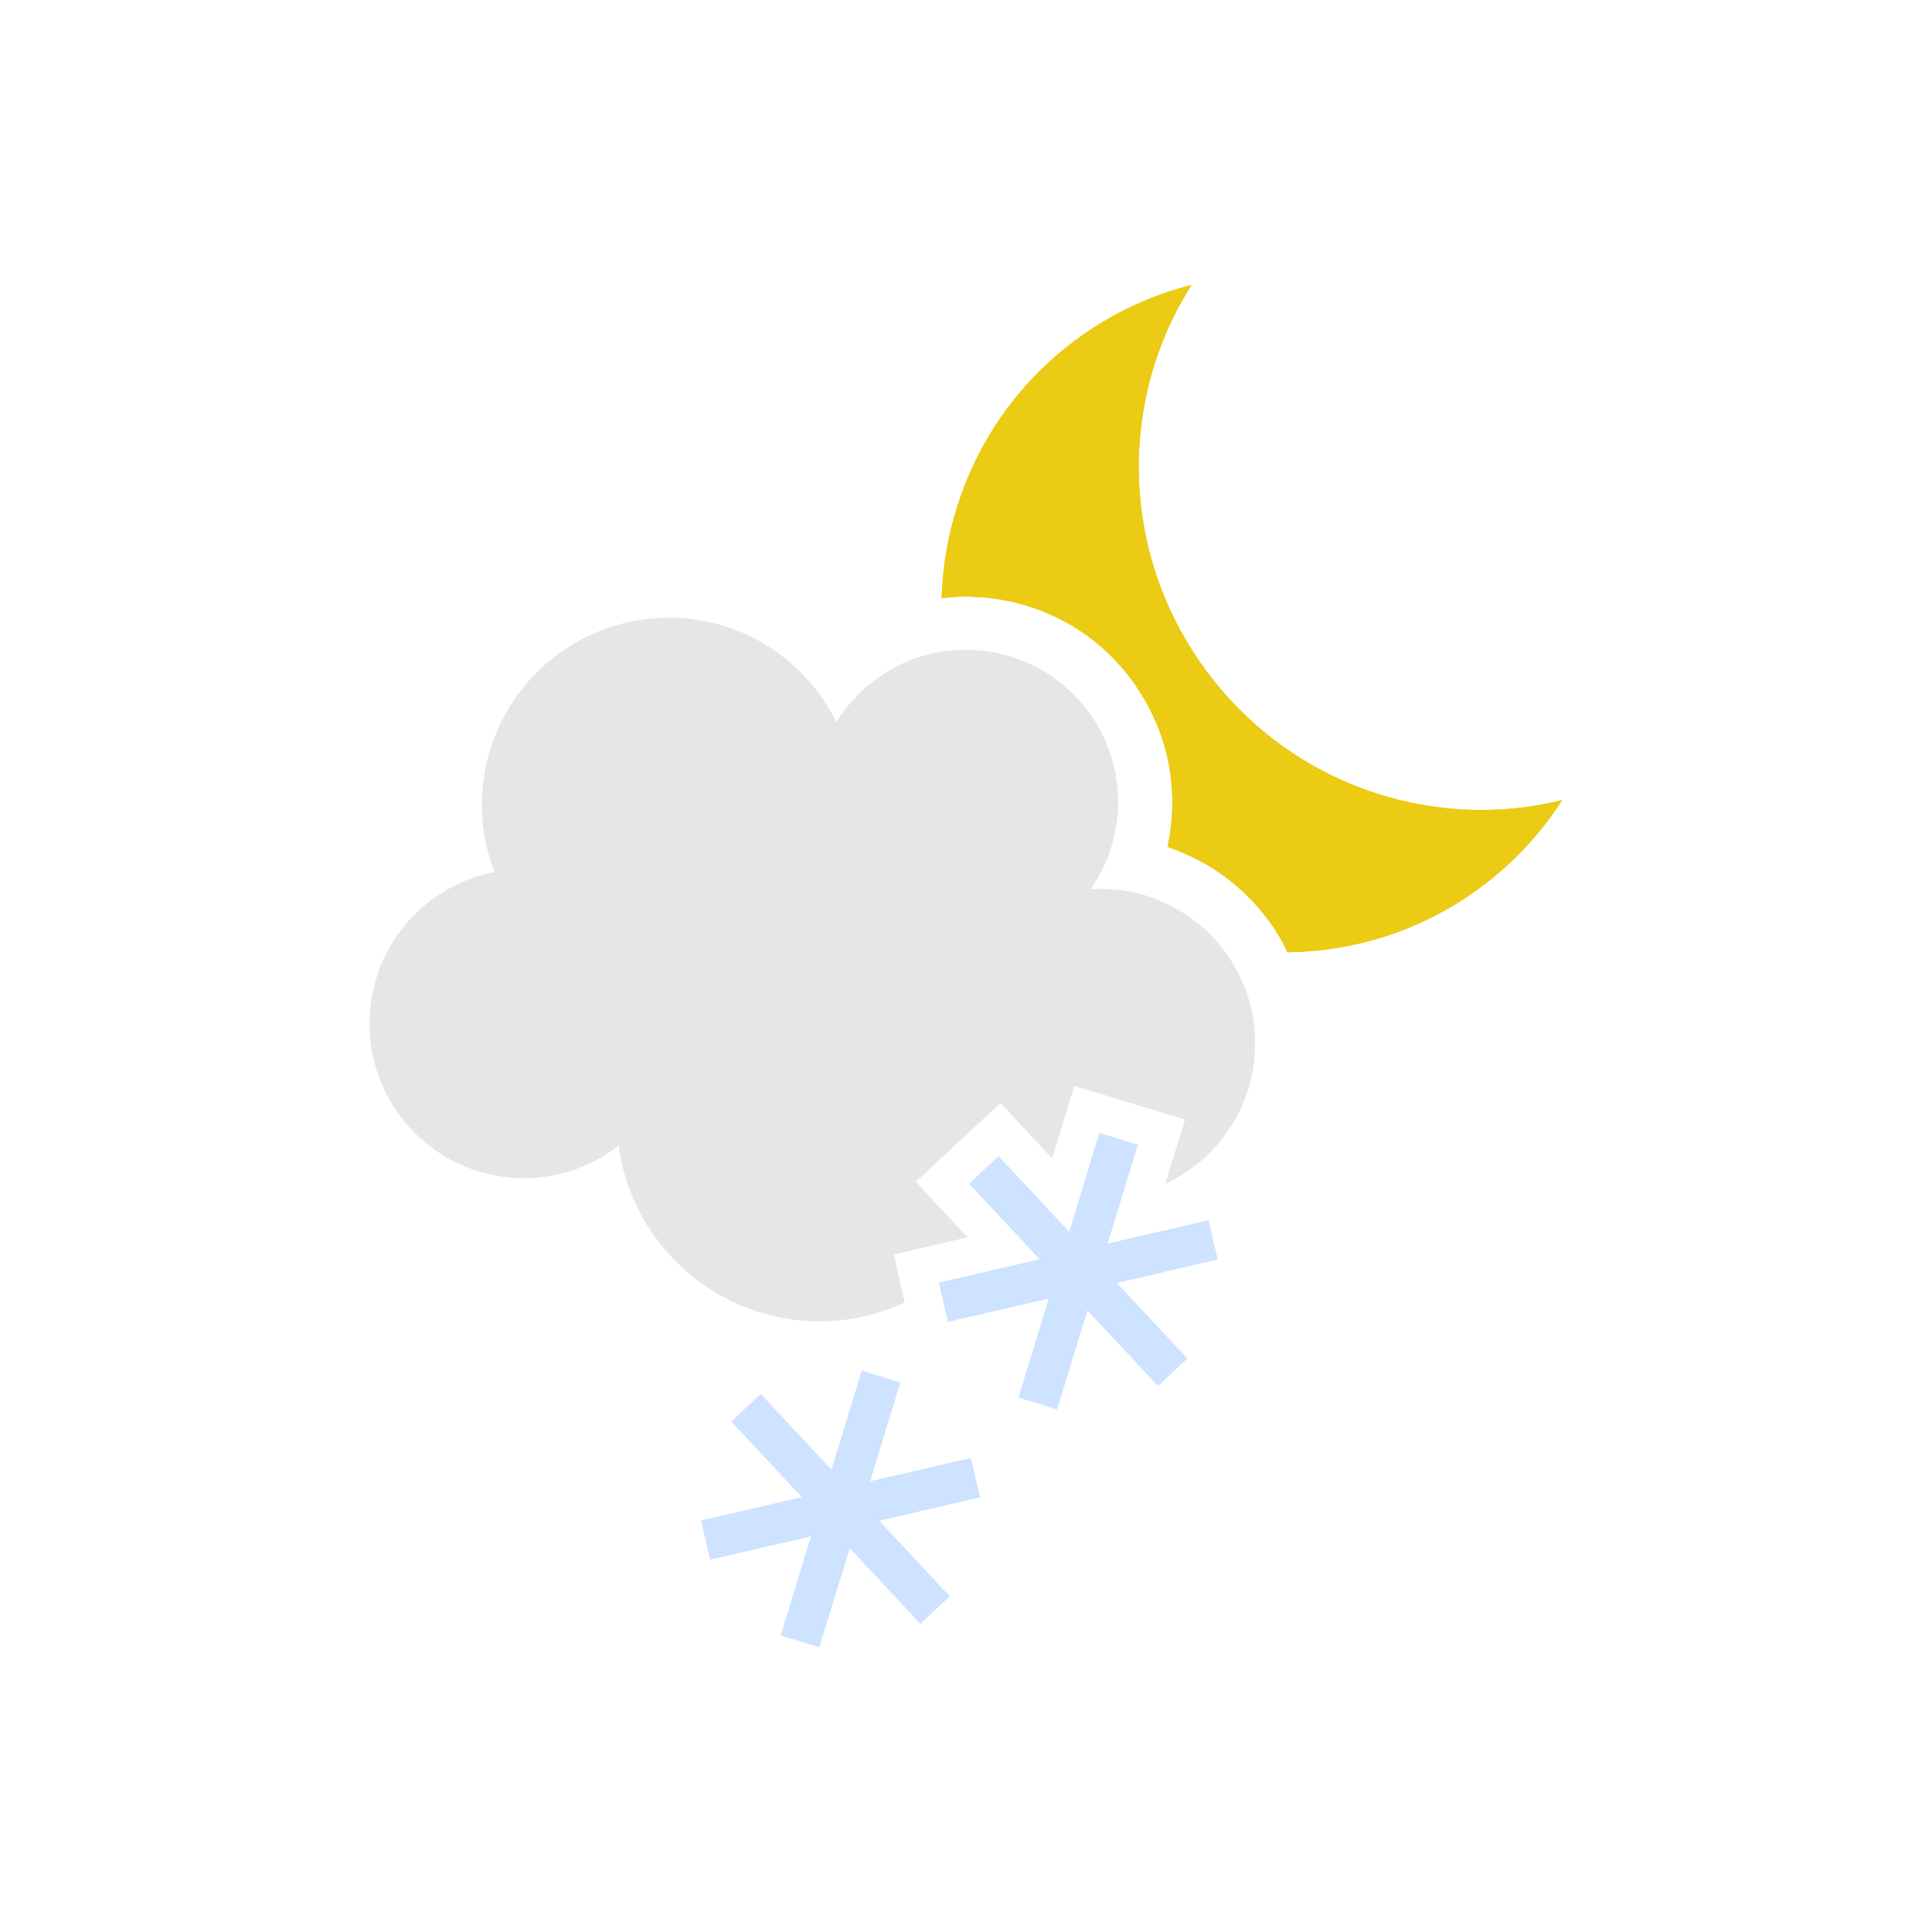 <?xml version="1.0" encoding="utf-8"?>
<!-- Generator: Adobe Illustrator 23.0.3, SVG Export Plug-In . SVG Version: 6.00 Build 0)  -->
<svg version="1.1" xmlns="http://www.w3.org/2000/svg" xmlns:xlink="http://www.w3.org/1999/xlink" x="0px" y="0px"
	 viewBox="0 0 107 107" style="enable-background:new 0 0 107 107;" xml:space="preserve">
<style type="text/css">
	.st0{fill:#EBCB13;}
	.st1{fill:#E6E6E6;}
	.st2{fill:#CDE3FF;}
</style>
<g id="Ebene_2">
</g>
<g id="Ebene_1">
	<g>
		<path class="st0" d="M66.66,36.95c-4.67-6.49-4.68-14.9-0.66-21.17c-2.18,0.55-4.29,1.51-6.22,2.9
			c-4.83,3.48-7.45,8.88-7.63,14.45c0.44-0.05,0.88-0.09,1.32-0.09c0.13,0,0.25,0,0.38,0.01c0.61,0.01,1.28,0.09,1.96,0.23
			c3,0.62,5.57,2.36,7.24,4.92c1.68,2.55,2.26,5.6,1.63,8.6c-0.01,0.03-0.01,0.07-0.02,0.1c0.11,0.04,0.22,0.08,0.32,0.12H65
			l0.58,0.24c1.91,0.82,3.57,2.16,4.78,3.86c0.37,0.51,0.68,1.06,0.95,1.62c3.65-0.05,7.32-1.16,10.49-3.45
			c1.93-1.39,3.51-3.09,4.72-4.98C79.31,46.11,71.33,43.44,66.66,36.95z"/>
		<g>
			<path class="st1" d="M69.33,59.5c0,0.01,0,0.01,0,0.02c-0.24,1.16-0.7,2.22-1.36,3.14c-0.86,1.26-2.05,2.25-3.42,2.89l0.47-1.54
				L65.64,62l-2.01-0.61l-2.12-0.65l-2.01-0.61l-0.62,2.01l-0.61,2l-1.43-1.53l-1.43-1.54l-1.54,1.44l-1.62,1.51l-1.54,1.43
				l1.43,1.54l1.44,1.53L51.53,69l-2.04,0.47l0.47,2.05l0.14,0.61c-2.1,0.98-4.53,1.32-6.98,0.81c-4.79-0.99-8.23-4.91-8.86-9.5
				c-1.9,1.48-4.42,2.16-6.97,1.63c-4.62-0.96-7.6-5.48-6.64-10.11c0.72-3.48,3.46-6.02,6.75-6.66c-0.7-1.79-0.91-3.8-0.49-5.83
				c1.16-5.59,6.63-9.19,12.23-8.04c3.25,0.68,5.82,2.81,7.18,5.58c0.95-1.54,2.36-2.72,3.99-3.4c1.07-0.43,2.23-0.65,3.43-0.61
				c0.48,0.01,0.97,0.07,1.46,0.17c4.56,0.94,7.49,5.4,6.54,9.96c-0.24,1.16-0.71,2.22-1.35,3.13c0.75-0.05,1.53-0.01,2.3,0.15
				c0.59,0.12,1.15,0.3,1.68,0.55h0.01c1.44,0.62,2.65,1.62,3.53,2.85C69.25,54.68,69.83,57.08,69.33,59.5z"/>
		</g>
		<polygon class="st2" points="61.84,71.05 65.75,75.24 64.13,76.75 60.22,72.56 58.54,78.05 56.42,77.4 58.09,71.91 52.5,73.2 
			52,71.04 57.59,69.75 55.28,67.27 53.68,65.56 55.3,64.04 56.2,65 59.22,68.24 59.82,66.26 60.89,62.75 63.01,63.4 62.14,66.25 
			61.34,68.88 66.93,67.59 67.43,69.75 		"/>
		<g>
			<polygon class="st2" points="48.68,84.22 52.59,88.41 50.97,89.92 47.06,85.73 45.37,91.22 43.25,90.57 44.92,85.08 39.33,86.37 
				38.83,84.21 44.42,82.92 42.11,80.44 40.51,78.73 42.13,77.21 43.03,78.17 46.05,81.41 46.66,79.43 47.73,75.92 49.85,76.57 
				48.98,79.42 48.18,82.05 53.77,80.76 54.27,82.92 			"/>
		</g>
	</g>
	<g>
		<path class="st0" d="M66.66,36.95c-4.67-6.49-4.68-14.9-0.66-21.17c-2.18,0.55-4.29,1.51-6.22,2.9
			c-4.83,3.48-7.45,8.88-7.63,14.45c0.44-0.05,0.88-0.09,1.32-0.09c0.13,0,0.25,0,0.38,0.01c0.61,0.01,1.28,0.09,1.96,0.23
			c3,0.62,5.57,2.36,7.24,4.92c1.68,2.55,2.26,5.6,1.63,8.6c-0.01,0.03-0.01,0.07-0.02,0.1c0.11,0.04,0.22,0.08,0.32,0.12H65
			l0.58,0.24c1.91,0.82,3.57,2.16,4.78,3.86c0.37,0.51,0.68,1.06,0.95,1.62c3.65-0.05,7.32-1.16,10.49-3.45
			c1.93-1.39,3.51-3.09,4.72-4.98C79.31,46.11,71.33,43.44,66.66,36.95z"/>
		<g>
			<path class="st1" d="M69.33,59.5c0,0.01,0,0.01,0,0.02c-0.24,1.16-0.7,2.22-1.36,3.14c-0.86,1.26-2.05,2.25-3.42,2.89l0.47-1.54
				L65.64,62l-2.01-0.61l-2.12-0.65l-2.01-0.61l-0.62,2.01l-0.61,2l-1.43-1.53l-1.43-1.54l-1.54,1.44l-1.62,1.51l-1.54,1.43
				l1.43,1.54l1.44,1.53L51.53,69l-2.04,0.47l0.47,2.05l0.14,0.61c-2.1,0.98-4.53,1.32-6.98,0.81c-4.79-0.99-8.23-4.91-8.86-9.5
				c-1.9,1.48-4.42,2.16-6.97,1.63c-4.62-0.96-7.6-5.48-6.64-10.11c0.72-3.48,3.46-6.02,6.75-6.66c-0.7-1.79-0.91-3.8-0.49-5.83
				c1.16-5.59,6.63-9.19,12.23-8.04c3.25,0.68,5.82,2.81,7.18,5.58c0.95-1.54,2.36-2.72,3.99-3.4c1.07-0.43,2.23-0.65,3.43-0.61
				c0.48,0.01,0.97,0.07,1.46,0.17c4.56,0.94,7.49,5.4,6.54,9.96c-0.24,1.16-0.71,2.22-1.35,3.13c0.75-0.05,1.53-0.01,2.3,0.15
				c0.59,0.12,1.15,0.3,1.68,0.55h0.01c1.44,0.62,2.65,1.62,3.53,2.85C69.25,54.68,69.83,57.08,69.33,59.5z"/>
		</g>
		<polygon class="st2" points="61.84,71.05 65.75,75.24 64.13,76.75 60.22,72.56 58.54,78.05 56.42,77.4 58.09,71.91 52.5,73.2 
			52,71.04 57.59,69.75 55.28,67.27 53.68,65.56 55.3,64.04 56.2,65 59.22,68.24 59.82,66.26 60.89,62.75 63.01,63.4 62.14,66.25 
			61.34,68.88 66.93,67.59 67.43,69.75 		"/>
		<g>
			<polygon class="st2" points="48.68,84.22 52.59,88.41 50.97,89.92 47.06,85.73 45.37,91.22 43.25,90.57 44.92,85.08 39.33,86.37 
				38.83,84.21 44.42,82.92 42.11,80.44 40.51,78.73 42.13,77.21 43.03,78.17 46.05,81.41 46.66,79.43 47.73,75.92 49.85,76.57 
				48.98,79.42 48.18,82.05 53.77,80.76 54.27,82.92 			"/>
		</g>
	</g>
</g>
</svg>
